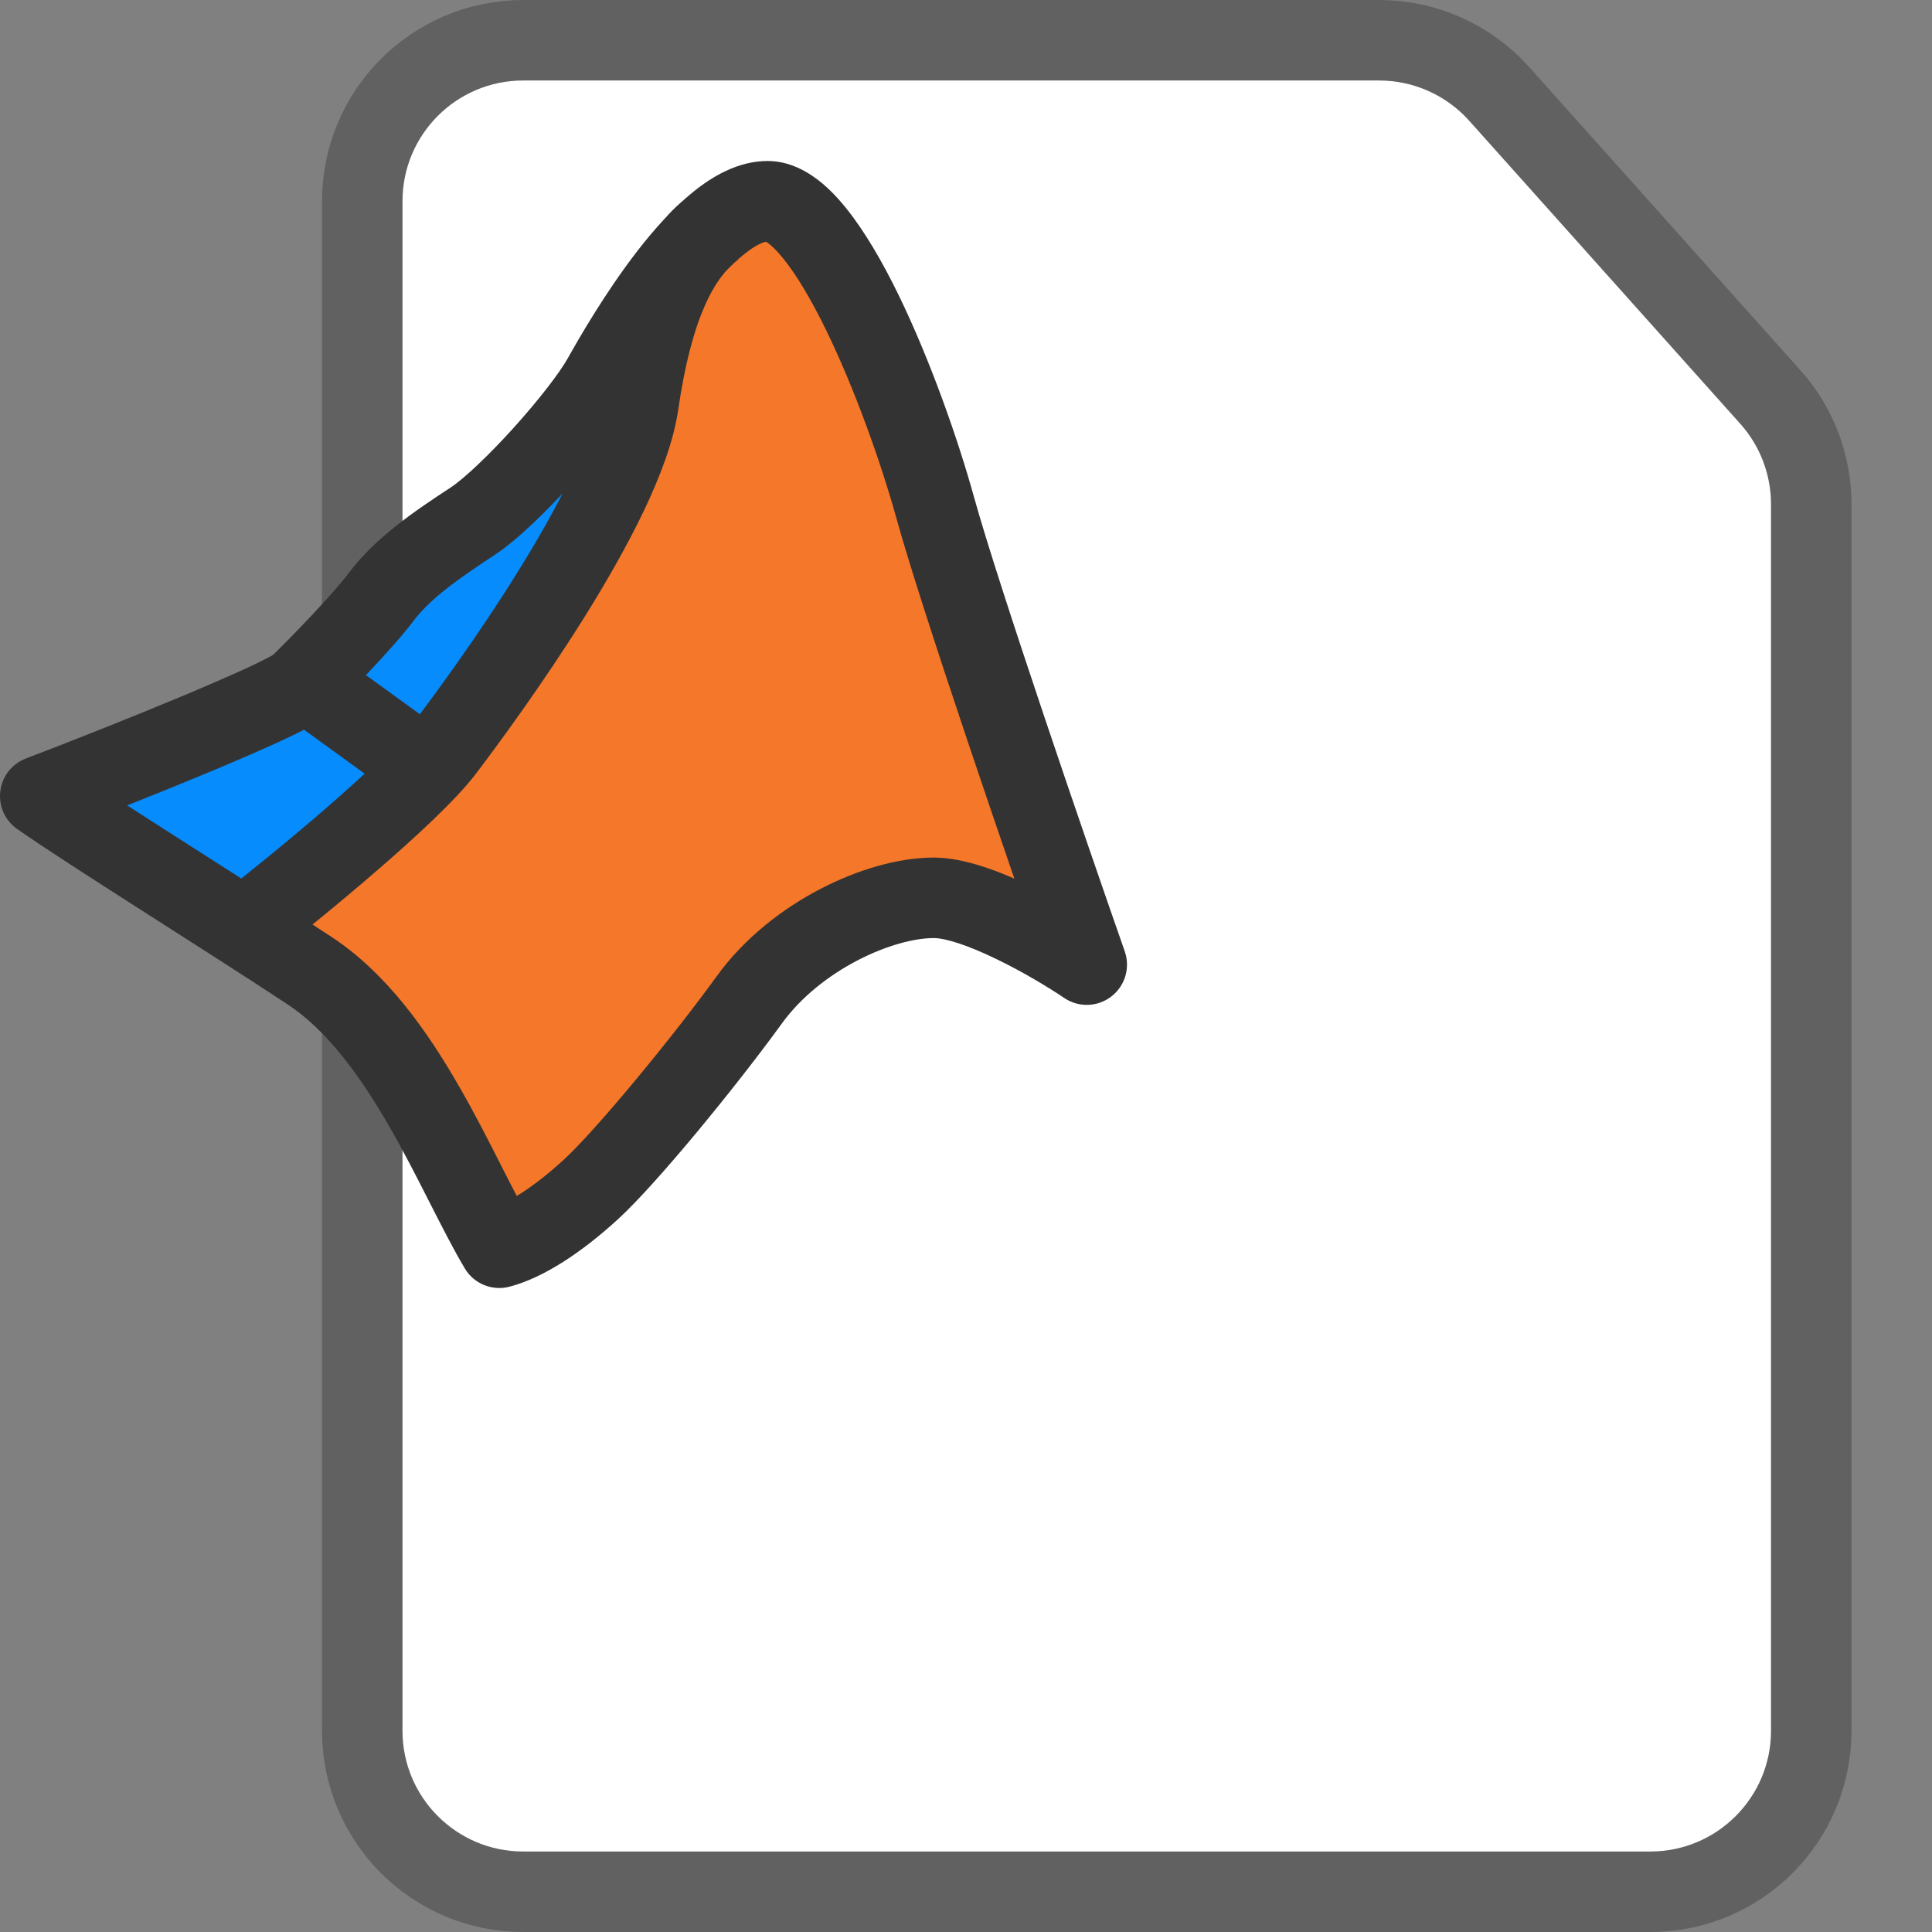 <svg width="24" height="24" viewBox="0 0 24 24" fill="none" xmlns="http://www.w3.org/2000/svg">
<rect x="0" y="0" width="24" height="24" fill="#808080" stroke="none"/>
<path d="M17.132 0.5H6.5C5.395 0.5 4.5 1.395 4.5 2.5V21.5C4.5 22.605 5.395 23.5 6.5 23.5H20.5C21.605 23.5 22.5 22.605 22.5 21.5V6.264C22.5 5.772 22.319 5.297 21.991 4.931L18.623 1.166C18.243 0.742 17.701 0.5 17.132 0.5Z" fill="#FFFFFF" stroke="#616161" stroke-linecap="round"/>
<path fill-rule="evenodd" clip-rule="evenodd" d="M8.965 3.326C8.721 3.607 8.498 4.123 8.359 5.08C8.303 5.463 8.139 5.896 7.937 6.319C7.731 6.749 7.473 7.199 7.209 7.622C6.68 8.47 6.112 9.238 5.853 9.578C5.617 9.889 5.134 10.335 4.663 10.744C4.358 11.008 4.043 11.269 3.77 11.49C3.881 11.562 3.989 11.633 4.091 11.701C4.761 12.144 5.257 12.855 5.641 13.52C5.835 13.858 6.008 14.197 6.162 14.5L6.169 14.514C6.249 14.672 6.323 14.818 6.393 14.95C6.577 14.845 6.804 14.681 7.054 14.45C7.45 14.085 8.39 12.949 8.959 12.164C9.292 11.704 9.752 11.347 10.216 11.105C10.675 10.866 11.173 10.72 11.599 10.72C11.952 10.72 12.369 10.878 12.714 11.04C12.176 9.478 11.451 7.329 11.202 6.429C11.013 5.747 10.687 4.819 10.322 4.07C10.138 3.694 9.954 3.382 9.783 3.171C9.698 3.065 9.627 2.999 9.574 2.961C9.549 2.944 9.533 2.936 9.526 2.934C9.475 2.937 9.365 2.973 9.194 3.112C9.172 3.13 9.15 3.149 9.127 3.169L9.13 3.172C9.115 3.183 9.1 3.195 9.085 3.207C9.046 3.244 9.006 3.284 8.965 3.326Z" fill="#F57729"/>
<path fill-rule="evenodd" clip-rule="evenodd" d="M3.002 10.995C3.309 10.751 3.712 10.421 4.094 10.089C4.29 9.92 4.474 9.755 4.635 9.604L3.783 8.986C3.781 8.987 3.779 8.988 3.777 8.989C3.693 9.034 3.588 9.085 3.471 9.139C3.236 9.249 2.932 9.38 2.605 9.516C2.229 9.673 1.818 9.839 1.435 9.991C1.745 10.192 2.105 10.422 2.475 10.658C2.649 10.77 2.827 10.883 3.002 10.995ZM4.445 8.396L5.23 8.965C5.504 8.601 6.006 7.913 6.473 7.164C6.728 6.756 6.968 6.336 7.154 5.946C7.188 5.876 7.219 5.808 7.248 5.741C7.191 5.808 7.132 5.874 7.074 5.939C6.757 6.29 6.389 6.652 6.114 6.833C5.653 7.137 5.3 7.383 5.077 7.68C4.931 7.874 4.677 8.153 4.445 8.396Z" fill="#068CFC"/>
<path d="M0.5 9.889L0.322 9.422C0.149 9.488 0.026 9.644 0.004 9.828C-0.019 10.012 0.062 10.193 0.214 10.299L0.5 9.889ZM3.719 8.515L4.067 8.874L4.067 8.874L3.719 8.515ZM4.731 7.419L4.332 7.119L4.332 7.119L4.731 7.419ZM7.491 4.693L7.054 4.449L7.054 4.449L7.491 4.693ZM11.62 6.313L12.101 6.18V6.18L11.62 6.313ZM13.5 11.983L13.22 12.397C13.398 12.518 13.634 12.511 13.805 12.379C13.976 12.248 14.043 12.022 13.972 11.818L13.5 11.983ZM9.31 12.418L8.905 12.125L9.31 12.418ZM7.347 14.769L7.009 14.401H7.009L7.347 14.769ZM6.203 15.5L5.774 15.757C5.887 15.947 6.113 16.04 6.328 15.984L6.203 15.5ZM3.852 12.062L3.576 12.479L3.852 12.062ZM2.768 11.095C2.55 11.265 2.511 11.58 2.681 11.797C2.851 12.015 3.166 12.053 3.383 11.883L2.768 11.095ZM5.508 9.316L5.906 9.619L5.906 9.619L5.508 9.316ZM7.93 5.018L8.425 5.09L7.93 5.018ZM0.678 10.356C1.21 10.154 1.975 9.852 2.631 9.578C2.958 9.441 3.263 9.309 3.499 9.2C3.617 9.145 3.723 9.094 3.808 9.048C3.872 9.014 3.986 8.952 4.067 8.874L3.372 8.155C3.408 8.121 3.42 8.122 3.337 8.166C3.275 8.199 3.189 8.242 3.079 8.293C2.859 8.394 2.568 8.52 2.246 8.655C1.601 8.924 0.846 9.223 0.322 9.422L0.678 10.356ZM4.067 8.874C4.292 8.656 4.873 8.062 5.131 7.72L4.332 7.119C4.126 7.392 3.596 7.939 3.372 8.155L4.067 8.874ZM5.131 7.72C5.346 7.434 5.688 7.194 6.151 6.889L5.601 6.054C5.164 6.341 4.668 6.671 4.332 7.119L5.131 7.72ZM6.151 6.889C6.433 6.703 6.806 6.335 7.123 5.984C7.443 5.63 7.765 5.225 7.927 4.937L7.054 4.449C6.95 4.635 6.69 4.971 6.381 5.314C6.069 5.659 5.768 5.943 5.601 6.054L6.151 6.889ZM7.927 4.937C8.057 4.704 8.357 4.183 8.712 3.725C8.891 3.495 9.07 3.299 9.236 3.164C9.413 3.02 9.511 3 9.535 3V2C9.165 2 8.843 2.195 8.606 2.388C8.356 2.59 8.123 2.853 7.922 3.112C7.519 3.632 7.189 4.208 7.054 4.449L7.927 4.937ZM9.535 3C9.491 3 9.489 2.983 9.536 3.016C9.582 3.048 9.648 3.11 9.731 3.213C9.897 3.418 10.079 3.725 10.262 4.1C10.625 4.844 10.95 5.768 11.138 6.446L12.101 6.18C11.901 5.456 11.556 4.473 11.161 3.661C10.964 3.258 10.744 2.875 10.509 2.584C10.392 2.439 10.259 2.301 10.109 2.197C9.96 2.092 9.764 2 9.535 2V3ZM11.138 6.446C11.454 7.588 12.533 10.732 13.028 12.148L13.972 11.818C13.472 10.389 12.407 7.282 12.101 6.18L11.138 6.446ZM13.78 11.569C13.559 11.42 13.198 11.2 12.817 11.015C12.459 10.841 11.994 10.653 11.599 10.653V11.653C11.744 11.653 12.025 11.742 12.38 11.915C12.712 12.075 13.032 12.27 13.22 12.397L13.78 11.569ZM11.599 10.653C11.159 10.653 10.65 10.803 10.185 11.046C9.714 11.292 9.245 11.655 8.905 12.125L9.715 12.711C9.947 12.391 10.285 12.122 10.647 11.933C11.015 11.741 11.364 11.653 11.599 11.653V10.653ZM8.905 12.125C8.337 12.909 7.4 14.041 7.009 14.401L7.686 15.137C8.154 14.707 9.138 13.507 9.715 12.711L8.905 12.125ZM7.009 14.401C6.601 14.777 6.266 14.967 6.078 15.016L6.328 15.984C6.753 15.874 7.235 15.552 7.686 15.137L7.009 14.401ZM6.632 15.243C6.51 15.039 6.378 14.779 6.221 14.47C6.067 14.167 5.894 13.826 5.698 13.487C5.314 12.819 4.811 12.097 4.128 11.645L3.576 12.479C4.058 12.798 4.465 13.35 4.832 13.986C5.012 14.299 5.175 14.618 5.329 14.922C5.481 15.22 5.63 15.516 5.774 15.757L6.632 15.243ZM4.128 11.645C3.045 10.929 1.446 9.939 0.786 9.479L0.214 10.299C0.876 10.761 2.553 11.803 3.576 12.479L4.128 11.645ZM3.383 11.883C3.709 11.629 4.221 11.215 4.706 10.794C5.177 10.386 5.665 9.935 5.906 9.619L5.11 9.013C4.942 9.234 4.534 9.62 4.051 10.039C3.582 10.446 3.082 10.849 2.768 11.095L3.383 11.883ZM5.906 9.619C6.166 9.277 6.735 8.508 7.265 7.658C7.53 7.233 7.79 6.781 7.997 6.348C8.2 5.922 8.368 5.483 8.425 5.09L7.435 4.946C7.4 5.19 7.282 5.522 7.094 5.917C6.909 6.305 6.67 6.722 6.417 7.128C5.91 7.941 5.361 8.683 5.11 9.013L5.906 9.619ZM8.425 5.09C8.594 3.925 8.886 3.437 9.169 3.225L8.571 2.424C7.955 2.884 7.613 3.718 7.435 4.946L8.425 5.09ZM3.456 8.832L4.846 9.84L5.433 9.03L4.043 8.022L3.456 8.832Z" fill="#333333"/>
</svg>
